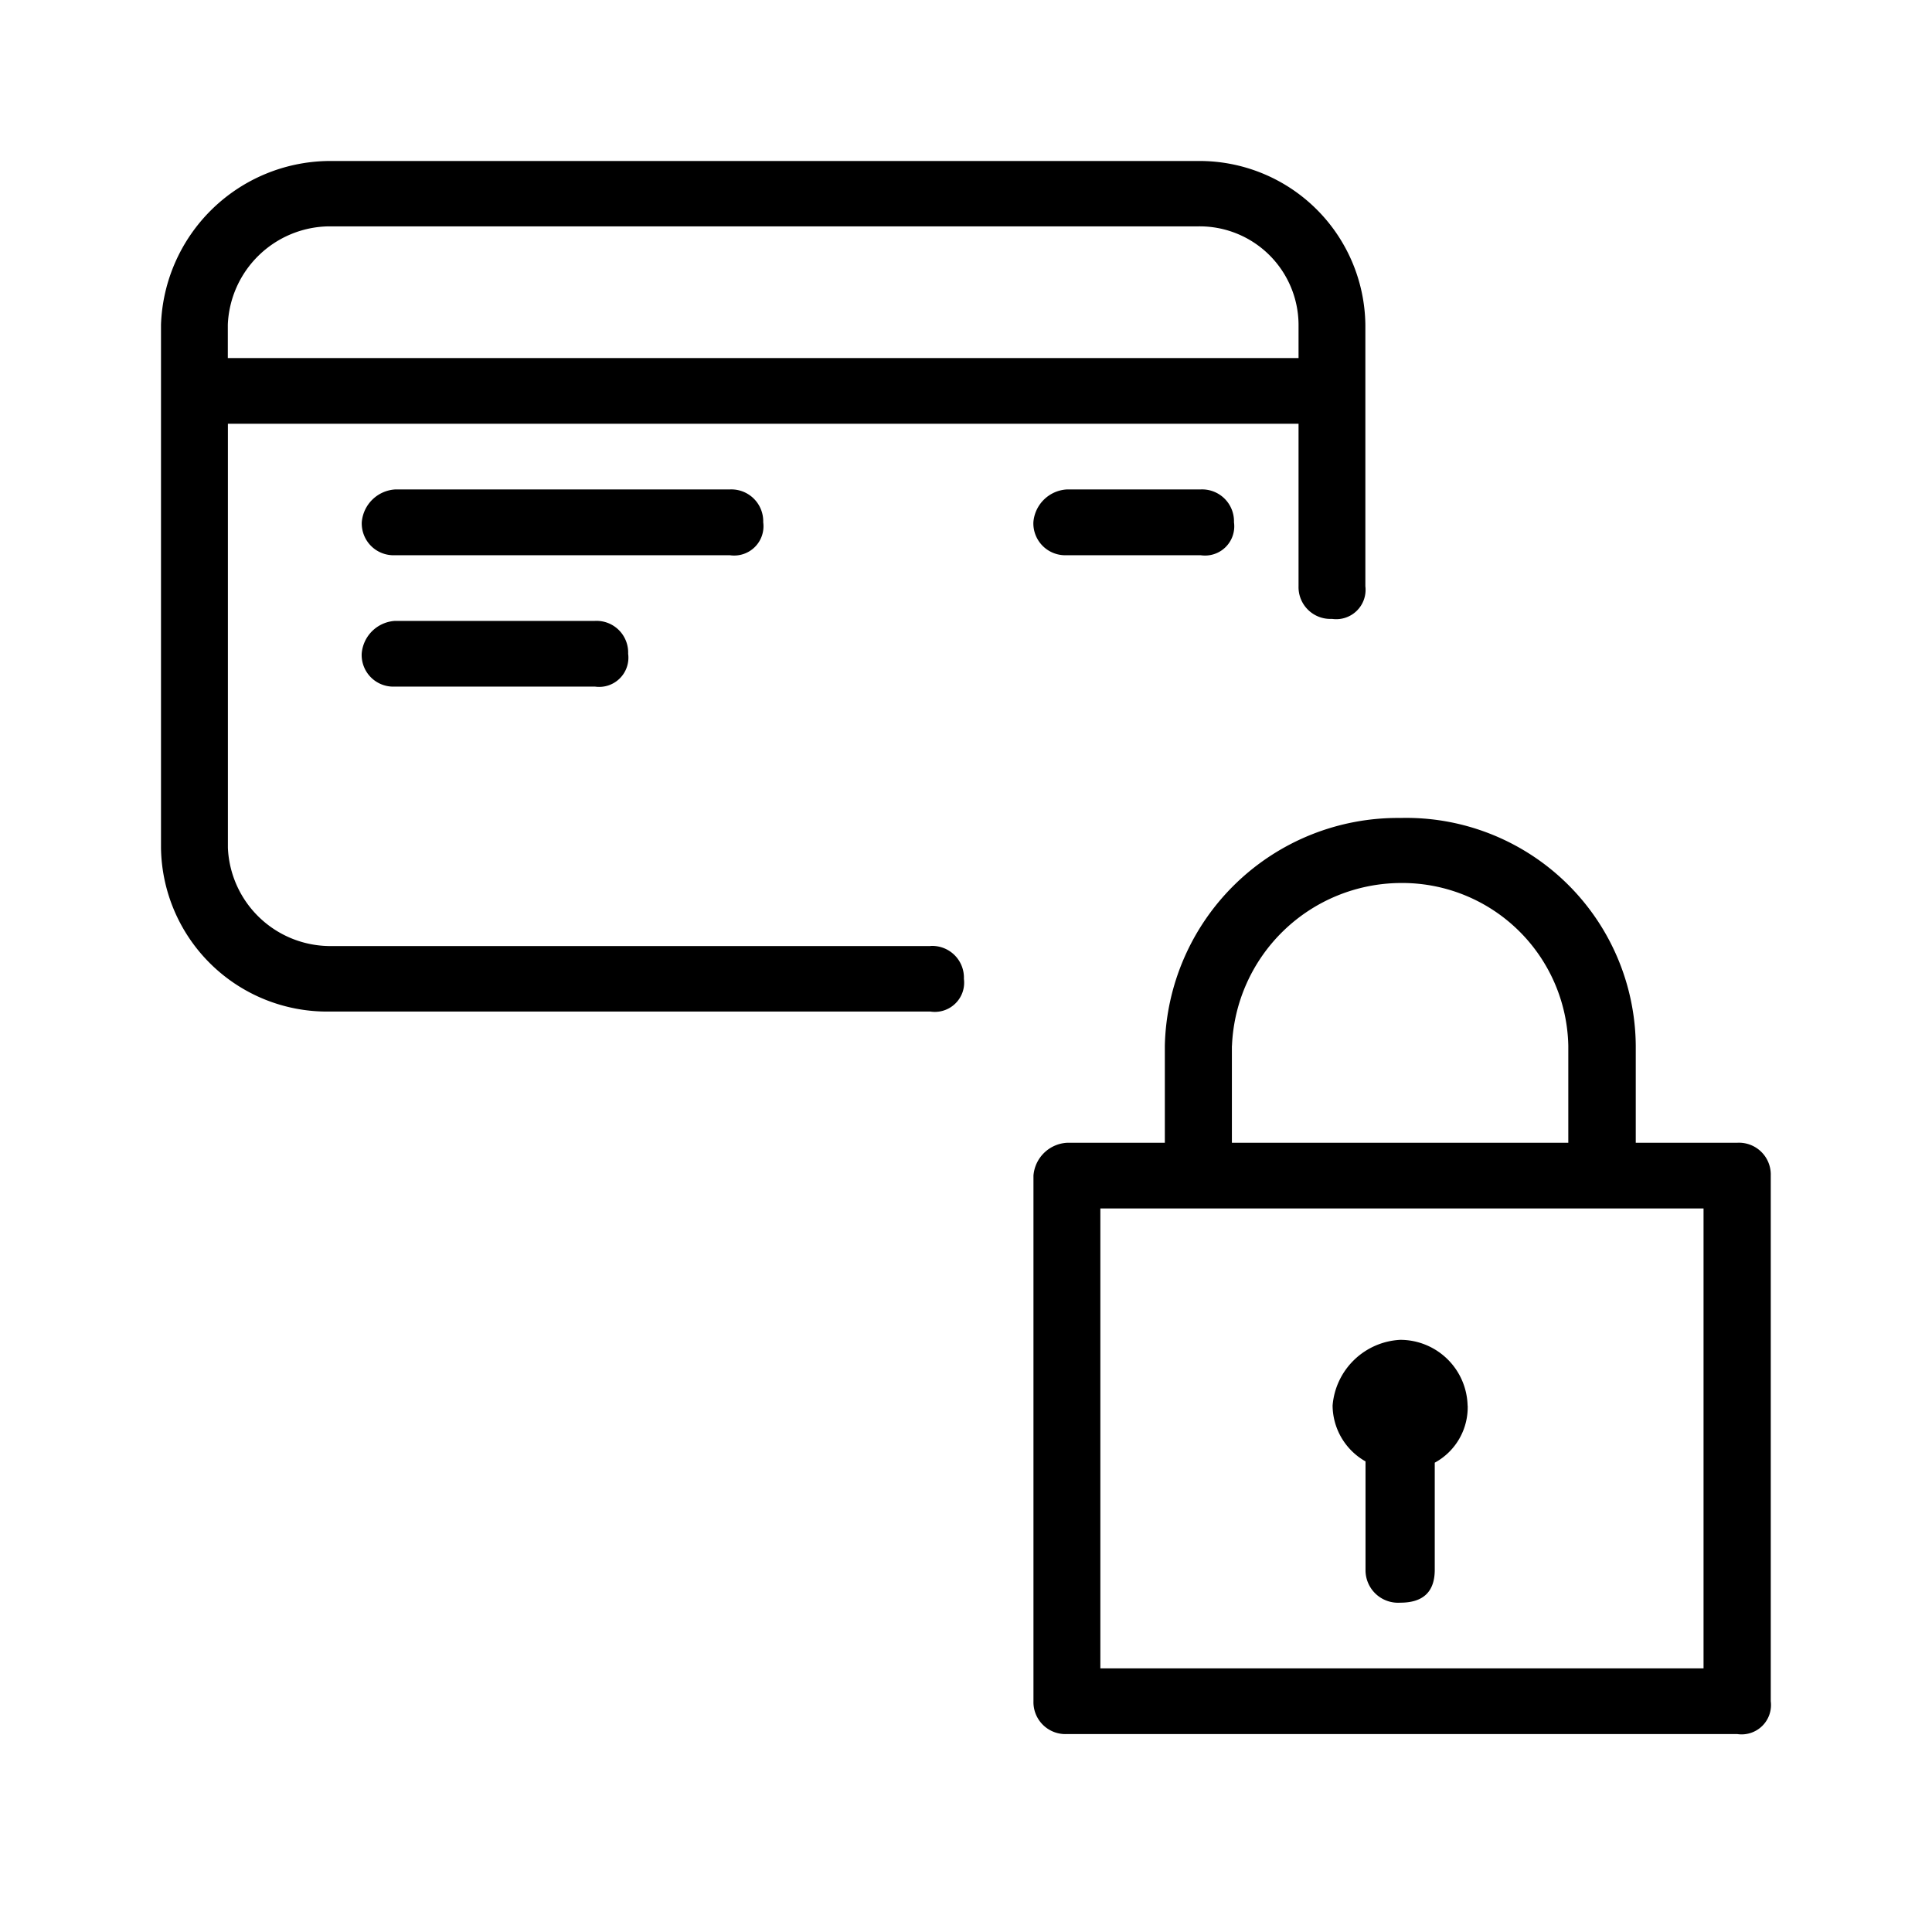 <svg xmlns="http://www.w3.org/2000/svg" width="24" height="24" fill="none" viewBox="0 0 24 24">
  <path fill="#000" fill-rule="evenodd" d="M11.559 11.752h-7.48a1.275 1.275 0 0 1-1.248-1.22V5.264h13.3v2.018a.395.395 0 0 0 .415.406.365.365 0 0 0 .415-.406v-3.25A2.06 2.06 0 0 0 14.884 2H4.078A2.107 2.107 0 0 0 2 4.032v6.503a2.063 2.063 0 0 0 2.078 2.031h7.48a.365.365 0 0 0 .399-.24.363.363 0 0 0 .017-.166.394.394 0 0 0-.415-.409Zm-7.48-8.94h10.805a1.228 1.228 0 0 1 1.247 1.22v.416H2.83v-.416a1.274 1.274 0 0 1 1.247-1.22Zm4.986 4.085H4.91a.395.395 0 0 1-.416-.409.444.444 0 0 1 .416-.408h4.156a.396.396 0 0 1 .415.408.364.364 0 0 1-.415.409Zm5.849-.817a.396.396 0 0 1 .415.408.363.363 0 0 1-.415.409h-1.661a.396.396 0 0 1-.416-.409.443.443 0 0 1 .416-.408h1.66ZM7.39 7.713a.393.393 0 0 1 .413.408.363.363 0 0 1-.413.408H4.907a.393.393 0 0 1-.414-.408.442.442 0 0 1 .414-.408H7.39Zm14.188 6.483H20.32v-1.205a2.852 2.852 0 0 0-2.925-2.83 2.895 2.895 0 0 0-2.925 2.83v1.205h-1.215a.443.443 0 0 0-.417.408v6.529a.397.397 0 0 0 .417.408h8.325a.365.365 0 0 0 .417-.408v-6.53a.395.395 0 0 0-.42-.407h.001Zm-6.274-1.205a2.108 2.108 0 0 1 2.088-2.022 2.064 2.064 0 0 1 2.09 2.022v1.205h-4.179v-1.205Zm5.858 7.734h-7.493v-5.713h7.493v5.713Zm-2.93-3.265a.783.783 0 0 1-.409.71v1.33c0 .273-.143.41-.43.409a.404.404 0 0 1-.43-.409v-1.346a.804.804 0 0 1-.409-.694.889.889 0 0 1 .839-.816.837.837 0 0 1 .838.817h.001Z" clip-rule="evenodd"/>
</svg>
